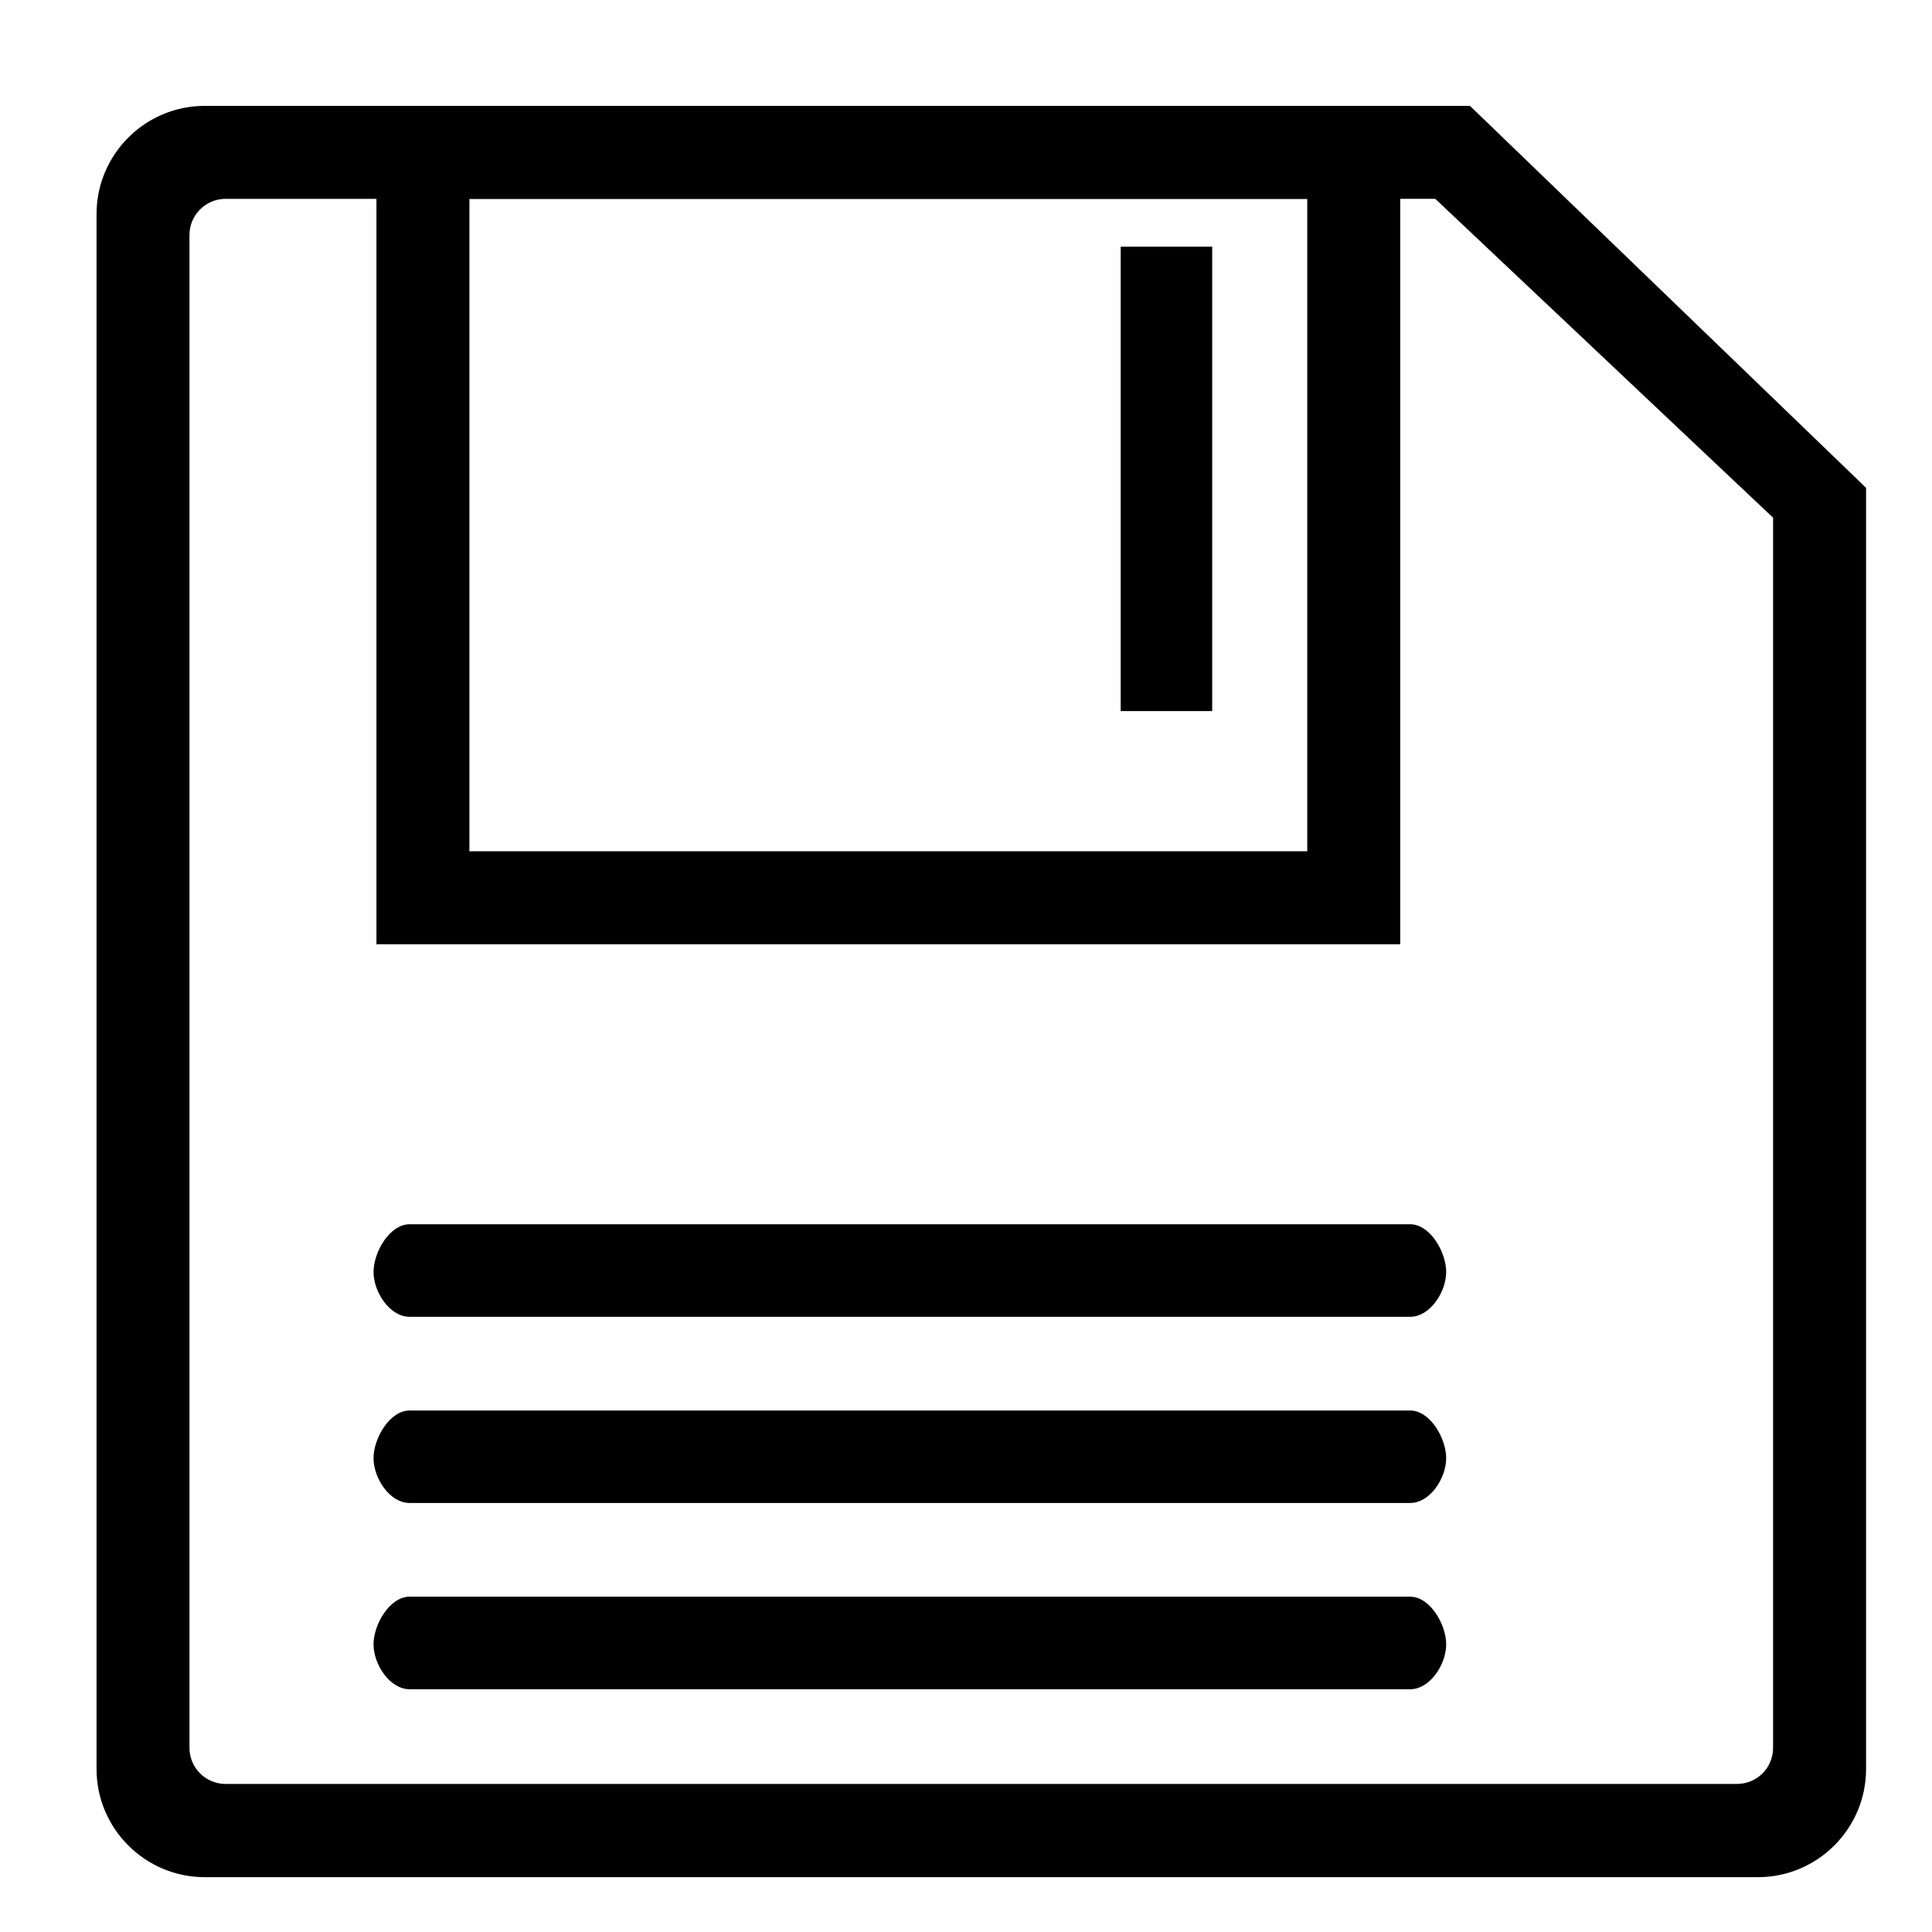 <?xml version="1.0" standalone="no"?><!DOCTYPE svg PUBLIC "-//W3C//DTD SVG 1.1//EN" "http://www.w3.org/Graphics/SVG/1.1/DTD/svg11.dtd"><svg t="1489562169169" class="icon" style="" viewBox="0 0 1024 1024" version="1.1" xmlns="http://www.w3.org/2000/svg" p-id="1600" xmlns:xlink="http://www.w3.org/1999/xlink" width="200" height="200"><defs><style type="text/css"></style></defs><path d="M931.712 994.939 108.518 994.939c-31.636 0-57.349-25.754-57.349-57.344L51.169 113.485c0-31.636 25.708-57.37 57.349-57.37L779.11 56.115 989.056 258.56l0 679.035C989.056 969.185 963.348 994.939 931.712 994.939zM119.552 105.39c-10.532 0-19.128 8.576-19.128 19.128l0 801.889c0 10.557 8.602 19.113 19.128 19.113l801.116 0c10.557 0 19.103-8.561 19.103-19.113L939.771 274.391l-179.052-169.001L119.552 105.39z" p-id="1601"></path><path d="M742.149 500.48 199.526 500.48 199.526 56.115l542.623 0L742.149 500.48zM248.801 451.18l444.078 0L692.879 105.39 248.801 105.39 248.801 451.18z" p-id="1602"></path><path d="M642.488 376.893l-48.502 0L593.987 130.749l48.502 0L642.488 376.893z" p-id="1603"></path><path d="M747.407 697.938 217.114 697.938c-10.578 0-19.133-13.204-19.133-23.757 0-10.578 8.556-25.303 19.133-25.303l530.289 0c10.573 0 19.103 14.725 19.103 25.303C766.51 684.733 757.98 697.938 747.407 697.938z" p-id="1604"></path><path d="M747.407 796.611 217.114 796.611c-10.578 0-19.133-13.174-19.133-23.731s8.556-25.283 19.133-25.283l530.289 0c10.573 0 19.103 14.725 19.103 25.283S757.98 796.611 747.407 796.611z" p-id="1605"></path><path d="M747.407 895.329 217.114 895.329c-10.578 0-19.133-13.199-19.133-23.757 0-10.573 8.556-25.303 19.133-25.303l530.289 0c10.573 0 19.103 14.73 19.103 25.303C766.51 882.13 757.98 895.329 747.407 895.329z" p-id="1606"></path></svg>